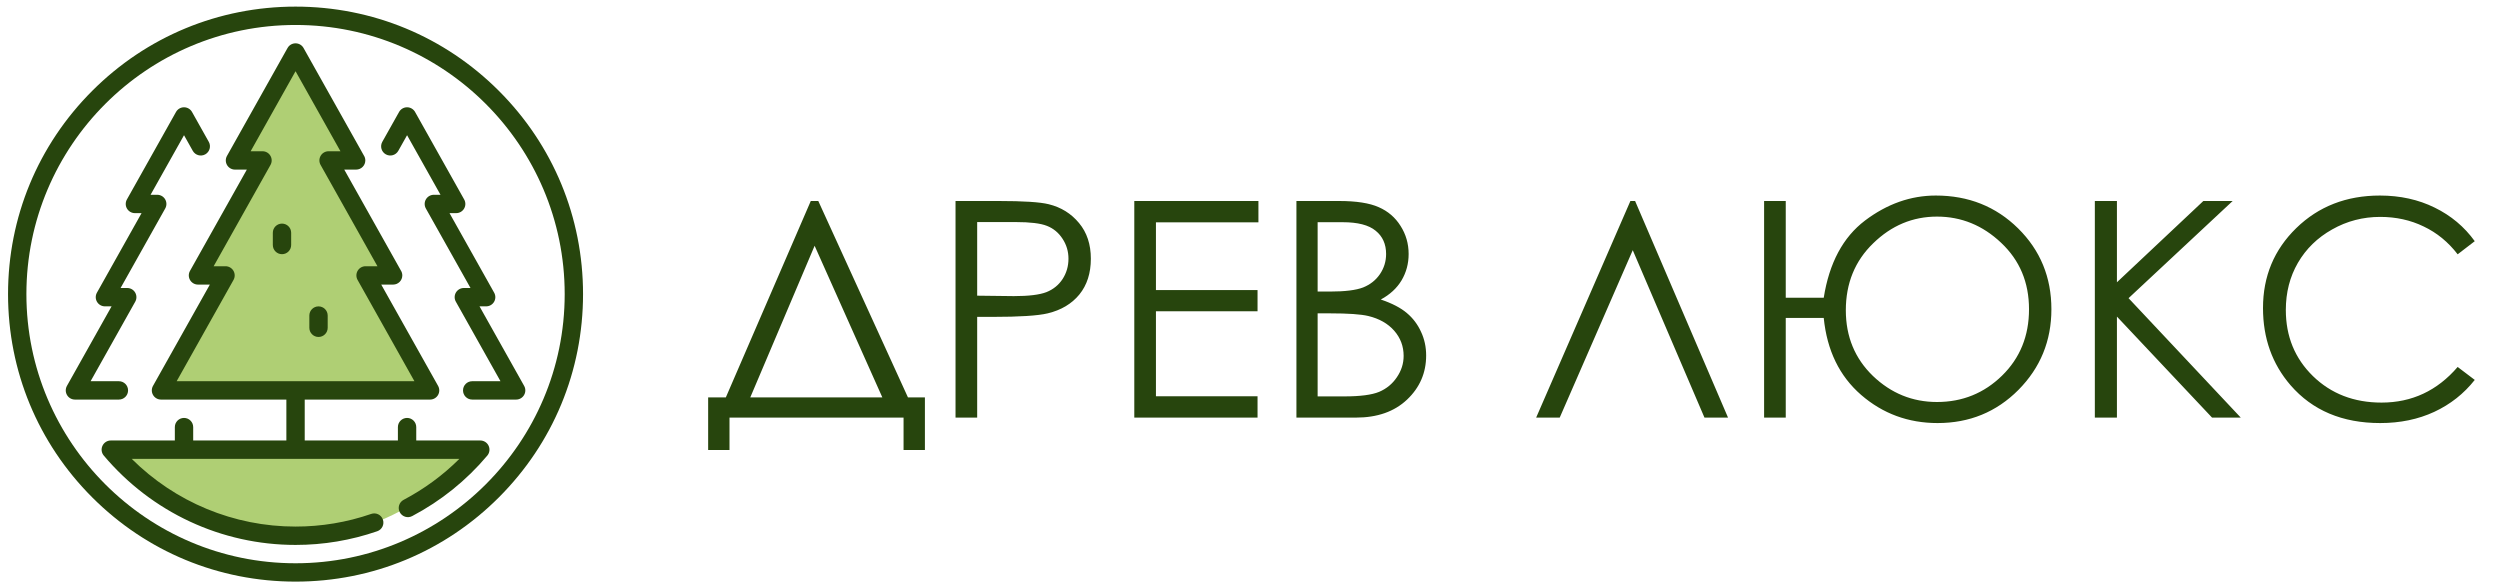 <svg width="170" height="40" viewBox="0 0 170 40" fill="none" xmlns="http://www.w3.org/2000/svg">
<path d="M16.114 10.74L20.037 3.801L24.079 11.162H22.571L26.795 19.007H25.045L29.208 26.61H10.986L15.27 18.705H13.58L17.864 10.74H16.114Z" fill="#AFCF74"/>
<path d="M7.667 30.654C11.649 35.1 22.197 41.323 32.527 30.654H7.667Z" fill="#AFCF74"/>
<path d="M49.606 30.6H48.154V27.025H49.356L55.133 13.668H55.644L61.742 27.025H62.894V30.6H61.442V28.397H49.606V30.6ZM51.018 27.025H60L55.394 16.712L51.018 27.025ZM64.976 13.668H67.91C69.592 13.668 70.727 13.741 71.315 13.888C72.156 14.095 72.843 14.522 73.377 15.17C73.911 15.811 74.178 16.618 74.178 17.593C74.178 18.574 73.918 19.385 73.397 20.026C72.877 20.66 72.159 21.088 71.245 21.308C70.577 21.468 69.329 21.548 67.5 21.548H66.448V28.397H64.976V13.668ZM66.448 15.1V20.106L68.942 20.136C69.95 20.136 70.687 20.046 71.154 19.866C71.622 19.679 71.989 19.382 72.256 18.975C72.523 18.561 72.656 18.1 72.656 17.593C72.656 17.099 72.523 16.648 72.256 16.241C71.989 15.827 71.635 15.534 71.195 15.36C70.761 15.186 70.046 15.1 69.052 15.1H66.448ZM77.132 13.668H85.573V15.12H78.604V19.726H85.513V21.168H78.604V26.945H85.513V28.397H77.132V13.668ZM88.157 13.668H91.061C92.229 13.668 93.127 13.808 93.754 14.088C94.382 14.362 94.876 14.786 95.236 15.36C95.603 15.934 95.787 16.572 95.787 17.273C95.787 17.927 95.627 18.524 95.306 19.065C94.986 19.599 94.515 20.033 93.894 20.367C94.662 20.627 95.253 20.934 95.667 21.288C96.081 21.635 96.401 22.059 96.628 22.559C96.862 23.053 96.978 23.591 96.978 24.172C96.978 25.353 96.545 26.355 95.677 27.176C94.816 27.99 93.657 28.397 92.202 28.397H88.157V13.668ZM89.599 15.11V19.826H90.44C91.461 19.826 92.212 19.732 92.693 19.546C93.174 19.352 93.554 19.052 93.834 18.644C94.115 18.23 94.255 17.773 94.255 17.273C94.255 16.598 94.018 16.071 93.544 15.69C93.077 15.303 92.329 15.11 91.301 15.11H89.599ZM89.599 21.308V26.955H91.421C92.496 26.955 93.284 26.852 93.784 26.645C94.285 26.431 94.686 26.101 94.986 25.654C95.293 25.206 95.447 24.722 95.447 24.202C95.447 23.547 95.233 22.977 94.806 22.489C94.378 22.002 93.791 21.668 93.043 21.488C92.543 21.368 91.671 21.308 90.43 21.308H89.599ZM117.506 28.397H115.904L111.027 17.012L106.061 28.397H104.458L110.867 13.668H111.187L117.506 28.397ZM121.431 20.247H124.014C124.388 17.883 125.323 16.134 126.818 14.999C128.32 13.865 129.925 13.297 131.634 13.297C133.857 13.297 135.723 14.042 137.232 15.53C138.74 17.019 139.495 18.851 139.495 21.027C139.495 23.177 138.747 25.006 137.252 26.515C135.756 28.017 133.924 28.768 131.754 28.768C129.765 28.768 128.033 28.13 126.558 26.855C125.082 25.573 124.235 23.828 124.014 21.618H121.431V28.397H119.959V13.668H121.431V20.247ZM137.973 21.027C137.973 19.205 137.342 17.7 136.08 16.512C134.825 15.323 133.37 14.729 131.714 14.729C130.066 14.729 128.62 15.333 127.379 16.542C126.137 17.743 125.516 19.262 125.516 21.098C125.516 22.887 126.13 24.375 127.359 25.564C128.594 26.745 130.046 27.336 131.714 27.336C133.443 27.336 134.919 26.738 136.14 25.543C137.362 24.349 137.973 22.843 137.973 21.027ZM142.449 13.668H143.951V19.195L149.828 13.668H151.821L144.742 20.276L152.372 28.397H150.419L143.951 21.528V28.397H142.449V13.668ZM168.283 16.401L167.121 17.293C166.48 16.458 165.709 15.827 164.808 15.4C163.914 14.966 162.929 14.749 161.854 14.749C160.679 14.749 159.591 15.033 158.59 15.6C157.589 16.161 156.811 16.919 156.257 17.873C155.709 18.821 155.436 19.889 155.436 21.078C155.436 22.873 156.05 24.372 157.278 25.573C158.513 26.775 160.068 27.376 161.944 27.376C164.007 27.376 165.733 26.568 167.121 24.953L168.283 25.834C167.548 26.768 166.63 27.493 165.529 28.007C164.434 28.514 163.209 28.768 161.854 28.768C159.277 28.768 157.245 27.91 155.756 26.194C154.508 24.746 153.884 22.997 153.884 20.947C153.884 18.791 154.638 16.979 156.147 15.51C157.662 14.035 159.558 13.297 161.834 13.297C163.209 13.297 164.451 13.571 165.559 14.118C166.667 14.659 167.575 15.42 168.283 16.401Z" fill="#27450D"/>
<g clip-path="url(#clip0_0_274)">
<path d="M35.643 26.242L32.607 20.832H33.059C33.281 20.832 33.486 20.715 33.598 20.523C33.71 20.332 33.712 20.096 33.603 19.903L30.567 14.493H31.02C31.242 14.493 31.447 14.376 31.559 14.184C31.671 13.993 31.673 13.757 31.564 13.564L28.225 7.614C28.114 7.417 27.906 7.295 27.681 7.295C27.455 7.295 27.247 7.417 27.137 7.614L25.996 9.646C25.828 9.946 25.934 10.327 26.235 10.495C26.535 10.664 26.916 10.557 27.084 10.257L27.681 9.194L29.954 13.245H29.501C29.28 13.245 29.075 13.363 28.963 13.554C28.851 13.745 28.849 13.981 28.957 14.175L31.994 19.584H31.541C31.319 19.584 31.114 19.702 31.002 19.893C30.89 20.084 30.888 20.32 30.997 20.514L34.033 25.923H32.108C31.764 25.923 31.485 26.203 31.485 26.547C31.485 26.892 31.764 27.171 32.108 27.171H35.099C35.32 27.171 35.525 27.054 35.637 26.862C35.749 26.671 35.751 26.435 35.643 26.242Z" fill="#27450D"/>
<path d="M8.709 26.547C8.709 26.203 8.43 25.923 8.085 25.923H6.161L9.197 20.514C9.305 20.32 9.303 20.084 9.191 19.893C9.08 19.702 8.875 19.584 8.653 19.584H8.2L11.236 14.175C11.345 13.981 11.342 13.745 11.231 13.554C11.119 13.363 10.914 13.245 10.692 13.245H10.239L12.513 9.194L13.109 10.257C13.278 10.557 13.658 10.664 13.959 10.495C14.259 10.327 14.366 9.946 14.198 9.646L13.057 7.614C12.947 7.417 12.739 7.295 12.513 7.295C12.287 7.295 12.079 7.417 11.969 7.614L8.629 13.564C8.521 13.757 8.523 13.993 8.635 14.184C8.747 14.376 8.952 14.493 9.174 14.493H9.626L6.59 19.903C6.482 20.096 6.484 20.332 6.596 20.523C6.708 20.715 6.913 20.832 7.134 20.832H7.587L4.551 26.242C4.443 26.435 4.445 26.671 4.557 26.862C4.668 27.054 4.873 27.171 5.095 27.171H8.085C8.43 27.171 8.709 26.892 8.709 26.547Z" fill="#27450D"/>
<path d="M19.176 15.205C18.831 15.205 18.552 15.484 18.552 15.829V16.661C18.552 17.006 18.831 17.285 19.176 17.285C19.52 17.285 19.799 17.006 19.799 16.661V15.829C19.799 15.484 19.52 15.205 19.176 15.205Z" fill="#27450D"/>
<path d="M21.659 20.834C21.315 20.834 21.035 21.113 21.035 21.458V22.29C21.035 22.634 21.315 22.914 21.659 22.914C22.004 22.914 22.283 22.634 22.283 22.29V21.458C22.283 21.113 22.004 20.834 21.659 20.834Z" fill="#27450D"/>
<path d="M33.921 6.176C30.229 2.483 25.319 0.45 20.097 0.45C14.875 0.45 9.965 2.483 6.273 6.176C2.58 9.868 0.547 14.778 0.547 20C0.547 25.222 2.58 30.132 6.273 33.824C9.965 37.517 14.875 39.55 20.097 39.55C25.319 39.55 30.229 37.517 33.921 33.824C37.614 30.132 39.647 25.222 39.647 20C39.647 14.778 37.614 9.868 33.921 6.176ZM20.097 38.302C10.005 38.302 1.795 30.092 1.795 20C1.795 9.908 10.005 1.698 20.097 1.698C30.189 1.698 38.399 9.908 38.399 20C38.399 30.092 30.189 38.302 20.097 38.302Z" fill="#27450D"/>
<path d="M32.66 29.953H28.305V29.043C28.305 28.699 28.026 28.419 27.681 28.419C27.336 28.419 27.057 28.699 27.057 29.043V29.953H20.721V27.171H29.247C29.468 27.171 29.673 27.054 29.785 26.863C29.897 26.672 29.899 26.435 29.791 26.242L25.924 19.352H26.733C27.078 19.352 27.357 19.073 27.357 18.728C27.357 18.602 27.319 18.484 27.255 18.386L23.409 11.533H24.216C24.562 11.533 24.842 11.254 24.842 10.909C24.842 10.782 24.804 10.665 24.739 10.566L20.641 3.264C20.531 3.067 20.323 2.946 20.097 2.946C19.872 2.946 19.663 3.067 19.553 3.264L15.434 10.603C15.325 10.797 15.328 11.033 15.439 11.224C15.551 11.415 15.756 11.533 15.978 11.533H16.785L12.918 18.423C12.81 18.616 12.812 18.852 12.924 19.043C13.036 19.234 13.241 19.352 13.463 19.352H14.27L10.403 26.242C10.295 26.435 10.297 26.671 10.409 26.862C10.521 27.053 10.726 27.171 10.947 27.171H19.473V29.953H13.137V29.043C13.137 28.698 12.857 28.419 12.513 28.419C12.168 28.419 11.889 28.698 11.889 29.043V29.953H7.533C7.291 29.953 7.07 30.094 6.968 30.314C6.865 30.534 6.9 30.794 7.057 30.979C10.312 34.84 15.065 37.055 20.097 37.055C21.998 37.055 23.866 36.742 25.651 36.125C25.977 36.013 26.15 35.658 26.037 35.332C25.925 35.006 25.569 34.833 25.244 34.946C23.59 35.517 21.859 35.807 20.097 35.807C15.899 35.807 11.911 34.144 8.955 31.201H31.239C30.122 32.314 28.851 33.249 27.446 33.99C27.141 34.151 27.024 34.528 27.185 34.833C27.346 35.138 27.723 35.255 28.028 35.094C29.988 34.06 31.707 32.676 33.137 30.98C33.294 30.794 33.328 30.535 33.226 30.314C33.124 30.094 32.903 29.953 32.66 29.953ZM12.013 25.923L15.88 19.034C15.988 18.84 15.986 18.604 15.874 18.413C15.762 18.222 15.557 18.104 15.336 18.104H14.528L18.395 11.214C18.503 11.021 18.501 10.785 18.389 10.594C18.277 10.402 18.073 10.285 17.851 10.285H17.044L20.097 4.844L23.15 10.285H22.343C22.121 10.285 21.916 10.402 21.805 10.594C21.693 10.785 21.69 11.021 21.799 11.214L25.666 18.104H24.858C24.637 18.104 24.432 18.221 24.32 18.413C24.208 18.604 24.206 18.84 24.314 19.033L28.181 25.923H12.013V25.923Z" fill="#27450D"/>
</g>
<defs>
<clipPath id="clip0_0_274">
<rect width="39.101" height="39.101" fill="white" transform="translate(0.547 0.45)"/>
</clipPath>
</defs>
</svg>
